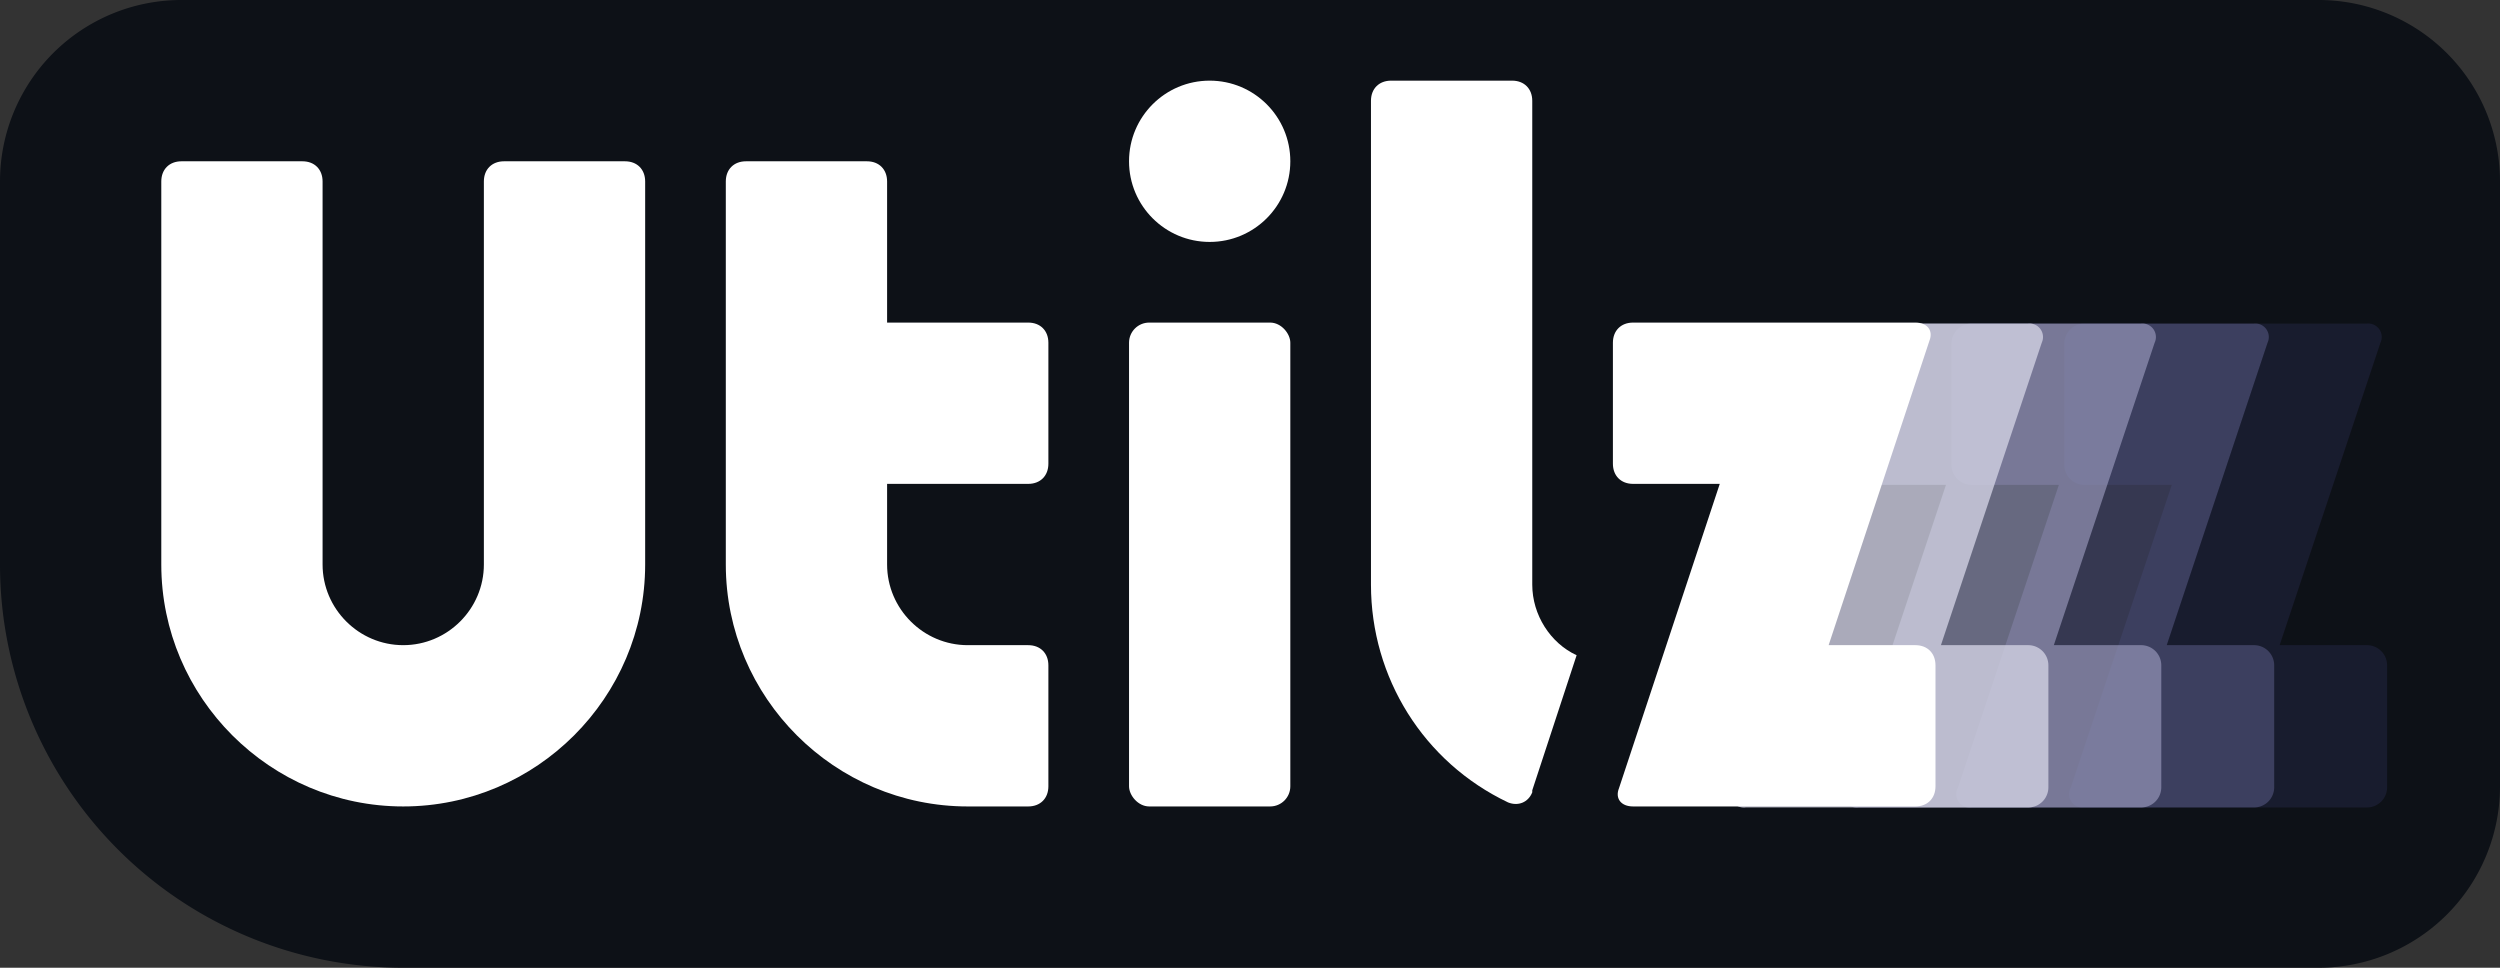 <svg xmlns="http://www.w3.org/2000/svg" viewBox="0 0 124 48">
  <rect x="0" y="0" width="124" height="48" style="fill:#333333;stroke:none;opacity:1;fill-opacity:1"/>
  <style>
    path,
    rect,
    circle { fill: white }
    #box   { fill: #0D1117 }
    #z2    { fill: #D1D1E2; opacity: 0.8 }
    #z3    { fill: #A3A3C6; opacity: 0.6 }
    #z4    { fill: #7575A9; opacity: 0.4 }
    #z5    { fill: #47478D; opacity: 0.2 }
  </style>
  <path id="box" d="M9 0h106a9 9 0 0 1 9 9v30a9 9 0 0 1-9 9H20A20 20 0 0 1 0 28V9a9 9 0 0 1 9-9"/>
  <!-- U -->
  <path d="M31 8h-6c-.6 0-1 .4-1 1v19c0 2.2-1.8 4-4 4s-4-1.8-4-4V9c0-.6-.4-1-1-1H9c-.6 0-1 .4-1 1v19c0 6.6 5.4 12 12 12s12-5.4 12-12V9c0-.6-.4-1-1-1"/>
  <!-- t -->
  <path d="M51 24c.6 0 1-.4 1-1v-6c0-.6-.4-1-1-1h-7V9c0-.6-.4-1-1-1h-6c-.6 0-1 .4-1 1v19c0 6.6 5.4 12 12 12h3c.6 0 1-.4 1-1v-6c0-.6-.4-1-1-1h-3c-2.2 0-4-1.8-4-4v-4z"/>
  <!-- i -->
  <circle cx="60" cy="8" r="4"/>
  <rect width="8" height="24" x="56" y="16" rx="1"/>
  <!-- l -->
  <path d="M76 29V5c0-.6-.4-1-1-1h-6c-.6 0-1 .4-1 1v24c0 4.6 2.6 8.8 6.8 10.8.5.2 1 0 1.2-.5v-.1l2.2-6.7c-1.3-.6-2.2-2-2.2-3.5"/>
  <!-- zzzzz -->
  <path id="z5" d="M117.4 32h-4.33l5-15a.67.67 0 0 0-.68-.95h-14a1 1 0 0 0-1 1v6a1 1 0 0 0 1 1h4.33l-5 15a.67.67 0 0 0 .68 1h14a1 1 0 0 0 1-1V33a1 1 0 0 0-1-1"/>
  <path id="z4" d="M111.8 32h-4.33l5-15a.67.67 0 0 0-.68-.95h-14a1 1 0 0 0-1 1v6a1 1 0 0 0 1 1h4.33l-5 15a.67.67 0 0 0 .68 1h14a1 1 0 0 0 1-1V33a1 1 0 0 0-1-1"/>
  <path id="z3" d="M106.2 32h-4.33l5-15a.67.67 0 0 0-.68-.95h-14a1 1 0 0 0-1 1v6a1 1 0 0 0 1 1h4.33l-5 15a.67.67 0 0 0 .68 1h14a1 1 0 0 0 1-1V33a1 1 0 0 0-1-1"/>
  <path id="z2" d="M100.6 32h-4.33l5-15a.67.67 0 0 0-.68-.95h-14a1 1 0 0 0-1 1v6a1 1 0 0 0 1 1h4.33l-5 15a.67.67 0 0 0 .68 1h14a1 1 0 0 0 1-1V33a1 1 0 0 0-1-1"/>
  <path d="M95 32h-4.3l5-15.1c.2-.5-.1-.9-.7-.9H81c-.6 0-1 .4-1 1v6c0 .6.4 1 1 1h4.3l-5 15.1c-.2.5.1.9.7.9h14c.6 0 1-.4 1-1v-6c0-.6-.4-1-1-1"/>
</svg>
